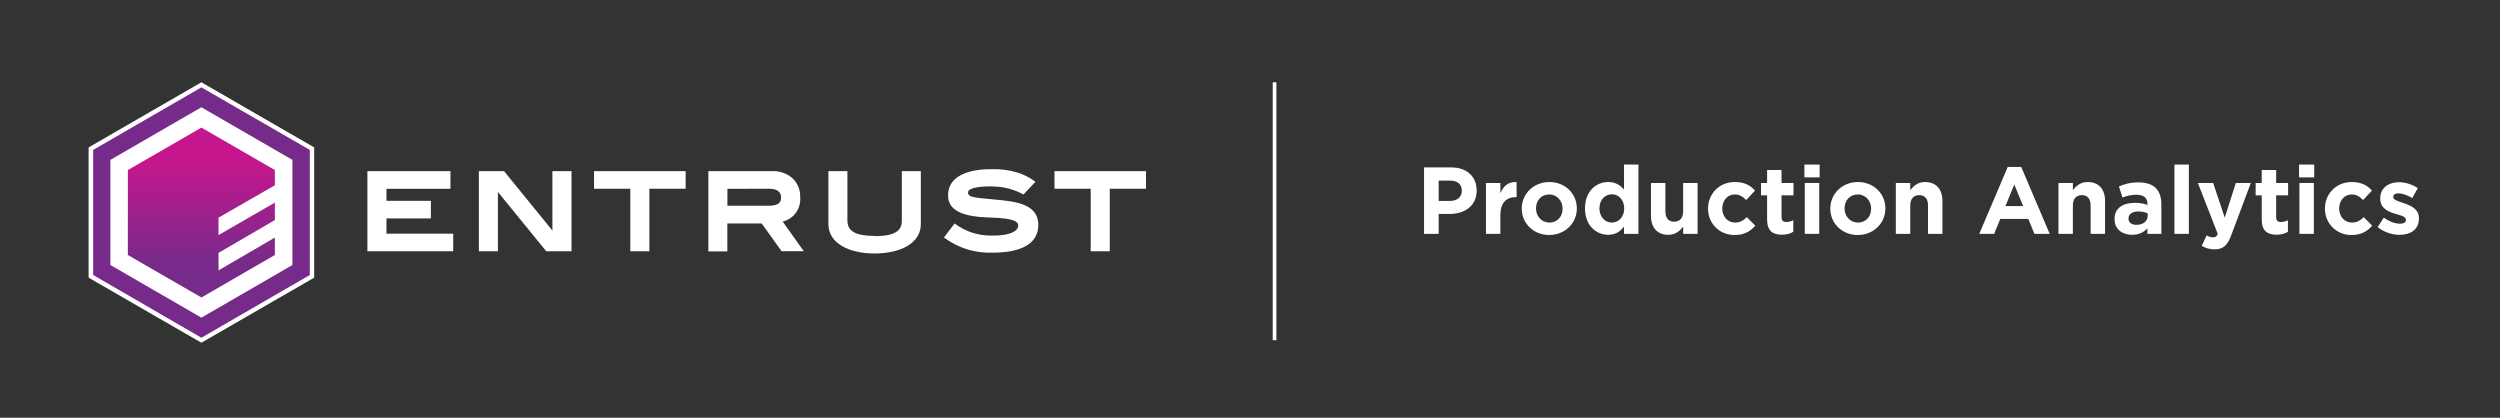 <svg width="395" height="66" viewBox="0 0 395 66" fill="none" xmlns="http://www.w3.org/2000/svg">
<rect x="0" y="0" width="395" height="66" fill="#333333" stroke="none"/>
<g clip-path="url(#clip0)">
<path d="M31.82 54.15L14 43.87V23.29L31.82 13L49.64 23.29V43.87L31.82 54.15Z" fill="white"/>
<path d="M46.19 41.88V25.28L31.82 16.99L17.45 25.28V41.88L31.82 50.18L46.19 41.88Z" fill="white"/>
<path d="M31.82 53.36L14.72 43.45V23.69L31.82 13.8L48.95 23.69V43.45L31.82 53.36ZM46.2 41.87V25.26L31.82 16.95L17.44 25.26V41.87L31.82 50.19L46.2 41.87Z" fill="#762B8A"/>
<path d="M34.53 42.72V39.95L43.43 34.77V32.01L34.53 37.14V34.39L43.43 29.27V26.87L31.82 20.16L20.2 26.87V40.29L31.82 47L43.43 40.29V37.53L34.53 42.72Z" fill="url(#paint0_linear)"/>
<path d="M71.61 39.7H58.05V27.04H71.17V29.83H61.06V31.73H68.08V34.51H61.06V36.92H71.61V39.7Z" fill="white"/>
<path d="M75.66 27.04V39.7H78.67V30.33L86.31 39.7H90.3V27.04H87.28V36.43L79.64 27.04H75.66Z" fill="white"/>
<path d="M93.86 27.04V29.82H99.59V39.7H102.6V29.82H108.33V27.04H93.86Z" fill="white"/>
<path d="M166.61 27.04V29.82H172.33V39.7H175.34V29.82H181.07V27.04H166.61Z" fill="white"/>
<path d="M121.93 27.04C123.127 26.977 124.302 27.378 125.21 28.16C125.616 28.543 125.936 29.01 126.146 29.527C126.357 30.045 126.453 30.602 126.43 31.16C126.507 32.027 126.269 32.893 125.761 33.6C125.252 34.307 124.507 34.807 123.66 35.01V35.01L127 39.69H123.49L120.35 35.31H114.92V39.72H111.92V27.04H121.93ZM114.93 29.83V32.51H121.41C123.21 32.51 123.41 31.87 123.41 31.15C123.41 30.43 122.89 29.82 121.55 29.82L114.93 29.83Z" fill="white"/>
<path d="M138.2 37.31C142.12 37.31 142.49 35.96 142.49 34.81V27.04H145.49V35.42C145.49 38.42 142.28 40.05 138.19 40.05C134.11 40.05 130.89 38.42 130.89 35.42V27.04H133.89V34.77C133.89 35.92 134.25 37.27 138.17 37.27L138.2 37.31Z" fill="white"/>
<path d="M161.71 30.73L163.59 28.73C161.05 26.73 157.82 26.73 156.93 26.73C156.04 26.73 150.07 26.55 149.8 30.61C149.62 33.36 152.25 34.26 156.48 34.37C160.71 34.48 160.88 35.21 160.88 35.67C160.88 36.13 160.34 37.28 156.55 37.22C154.485 37.228 152.476 36.557 150.83 35.31L149.14 37.52C151.35 39.182 154.067 40.03 156.83 39.92C160.62 39.92 163.83 38.92 164.05 35.84C164.25 32.23 160.57 31.84 157.21 31.53C153.85 31.22 152.94 31.18 152.95 30.38C152.96 29.58 155.41 29.38 157.11 29.47C158.721 29.52 160.298 29.952 161.71 30.73V30.73Z" fill="white"/>
<path d="M201.67 13H201.09V53.75H201.67V13Z" fill="white"/>
<path d="M225 36.95H227.31V33.8H229.065C231.42 33.8 233.31 32.54 233.31 30.11V30.08C233.31 27.935 231.795 26.45 229.29 26.45H225V36.95ZM227.31 31.745V28.535H229.095C230.25 28.535 230.97 29.09 230.97 30.125V30.155C230.97 31.055 230.295 31.745 229.14 31.745H227.31Z" fill="white"/>
<path d="M234.78 36.95H237.06V33.98C237.06 32.06 237.99 31.145 239.505 31.145H239.625V28.76C238.275 28.7 237.525 29.42 237.06 30.53V28.91H234.78V36.95Z" fill="white"/>
<path d="M244.774 37.13C247.279 37.13 249.139 35.255 249.139 32.945V32.915C249.139 30.605 247.294 28.76 244.804 28.76C242.299 28.76 240.439 30.635 240.439 32.945V32.975C240.439 35.285 242.284 37.13 244.774 37.13ZM244.804 35.165C243.544 35.165 242.689 34.13 242.689 32.945V32.915C242.689 31.73 243.469 30.725 244.774 30.725C246.034 30.725 246.889 31.76 246.889 32.945V32.975C246.889 34.16 246.109 35.165 244.804 35.165Z" fill="white"/>
<path d="M254.09 37.1C255.275 37.1 256.04 36.545 256.595 35.795V36.95H258.875V26H256.595V29.96C256.055 29.315 255.305 28.76 254.09 28.76C252.185 28.76 250.43 30.23 250.43 32.915V32.945C250.43 35.63 252.215 37.1 254.09 37.1ZM254.675 35.165C253.61 35.165 252.71 34.28 252.71 32.945V32.915C252.71 31.565 253.61 30.695 254.675 30.695C255.74 30.695 256.625 31.58 256.625 32.915V32.945C256.625 34.28 255.74 35.165 254.675 35.165Z" fill="white"/>
<path d="M263.582 37.1C264.737 37.1 265.412 36.485 265.937 35.81V36.95H268.217V28.91H265.937V33.395C265.937 34.475 265.382 35.03 264.512 35.03C263.642 35.03 263.132 34.475 263.132 33.395V28.91H260.852V34.115C260.852 35.96 261.857 37.1 263.582 37.1Z" fill="white"/>
<path d="M274.053 37.13C275.658 37.13 276.558 36.515 277.338 35.66L276.003 34.31C275.448 34.835 274.923 35.165 274.158 35.165C272.913 35.165 272.118 34.175 272.118 32.945V32.915C272.118 31.73 272.928 30.725 274.068 30.725C274.878 30.725 275.388 31.07 275.898 31.61L277.293 30.11C276.543 29.27 275.598 28.76 274.083 28.76C271.623 28.76 269.868 30.65 269.868 32.945V32.975C269.868 35.27 271.638 37.13 274.053 37.13Z" fill="white"/>
<path d="M281.542 37.085C282.307 37.085 282.862 36.905 283.342 36.62V34.79C283.012 34.97 282.637 35.075 282.217 35.075C281.707 35.075 281.482 34.82 281.482 34.295V30.86H283.372V28.91H281.482V26.855H279.202V28.91H278.242V30.86H279.202V34.67C279.202 36.53 280.147 37.085 281.542 37.085Z" fill="white"/>
<path d="M285.098 28.025H287.498V26H285.098V28.025ZM285.158 36.95H287.438V28.91H285.158V36.95Z" fill="white"/>
<path d="M293.524 37.13C296.029 37.13 297.889 35.255 297.889 32.945V32.915C297.889 30.605 296.044 28.76 293.554 28.76C291.049 28.76 289.189 30.635 289.189 32.945V32.975C289.189 35.285 291.034 37.13 293.524 37.13ZM293.554 35.165C292.294 35.165 291.439 34.13 291.439 32.945V32.915C291.439 31.73 292.219 30.725 293.524 30.725C294.784 30.725 295.639 31.76 295.639 32.945V32.975C295.639 34.16 294.859 35.165 293.554 35.165Z" fill="white"/>
<path d="M299.54 36.95H301.82V32.465C301.82 31.385 302.375 30.83 303.245 30.83C304.115 30.83 304.625 31.385 304.625 32.465V36.95H306.905V31.745C306.905 29.9 305.9 28.76 304.175 28.76C303.02 28.76 302.345 29.375 301.82 30.05V28.91H299.54V36.95Z" fill="white"/>
<path d="M312.723 36.95H315.078L316.038 34.595H320.478L321.438 36.95H323.853L319.353 26.375H317.223L312.723 36.95ZM316.863 32.555L318.258 29.15L319.653 32.555H316.863Z" fill="white"/>
<path d="M325.234 36.95H327.514V32.465C327.514 31.385 328.069 30.83 328.939 30.83C329.809 30.83 330.319 31.385 330.319 32.465V36.95H332.599V31.745C332.599 29.9 331.594 28.76 329.869 28.76C328.714 28.76 328.039 29.375 327.514 30.05V28.91H325.234V36.95Z" fill="white"/>
<path d="M336.859 37.1C337.969 37.1 338.734 36.695 339.289 36.08V36.95H341.494V32.285C341.494 31.205 341.224 30.32 340.624 29.72C340.054 29.15 339.154 28.82 337.909 28.82C336.544 28.82 335.674 29.075 334.789 29.465L335.359 31.205C336.094 30.935 336.709 30.77 337.579 30.77C338.719 30.77 339.304 31.295 339.304 32.24V32.375C338.734 32.18 338.149 32.045 337.339 32.045C335.434 32.045 334.099 32.855 334.099 34.61V34.64C334.099 36.23 335.344 37.1 336.859 37.1ZM337.549 35.525C336.814 35.525 336.304 35.165 336.304 34.55V34.52C336.304 33.8 336.904 33.41 337.879 33.41C338.434 33.41 338.944 33.53 339.334 33.71V34.115C339.334 34.94 338.614 35.525 337.549 35.525Z" fill="white"/>
<path d="M343.561 36.95H345.841V26H343.561V36.95Z" fill="white"/>
<path d="M349.903 39.395C351.268 39.395 351.928 38.78 352.543 37.145L355.633 28.91H353.263L351.508 34.385L349.678 28.91H347.263L350.413 36.98C350.218 37.385 350.008 37.505 349.618 37.505C349.318 37.505 348.943 37.37 348.643 37.19L347.878 38.84C348.463 39.185 349.078 39.395 349.903 39.395Z" fill="white"/>
<path d="M359.692 37.085C360.457 37.085 361.012 36.905 361.492 36.62V34.79C361.162 34.97 360.787 35.075 360.367 35.075C359.857 35.075 359.632 34.82 359.632 34.295V30.86H361.522V28.91H359.632V26.855H357.352V28.91H356.392V30.86H357.352V34.67C357.352 36.53 358.297 37.085 359.692 37.085Z" fill="white"/>
<path d="M363.247 28.025H365.647V26H363.247V28.025ZM363.307 36.95H365.587V28.91H363.307V36.95Z" fill="white"/>
<path d="M371.524 37.13C373.129 37.13 374.029 36.515 374.809 35.66L373.474 34.31C372.919 34.835 372.394 35.165 371.629 35.165C370.384 35.165 369.589 34.175 369.589 32.945V32.915C369.589 31.73 370.399 30.725 371.539 30.725C372.349 30.725 372.859 31.07 373.369 31.61L374.764 30.11C374.014 29.27 373.069 28.76 371.554 28.76C369.094 28.76 367.339 30.65 367.339 32.945V32.975C367.339 35.27 369.109 37.13 371.524 37.13Z" fill="white"/>
<path d="M379.118 37.1C380.858 37.1 382.193 36.29 382.193 34.505V34.475C382.193 33.005 380.888 32.465 379.763 32.09C378.893 31.79 378.128 31.58 378.128 31.13V31.1C378.128 30.785 378.413 30.545 378.968 30.545C379.553 30.545 380.348 30.83 381.143 31.295L382.013 29.72C381.143 29.135 380.033 28.79 379.013 28.79C377.393 28.79 376.073 29.705 376.073 31.34V31.37C376.073 32.93 377.348 33.455 378.473 33.785C379.358 34.055 380.138 34.22 380.138 34.715V34.745C380.138 35.105 379.838 35.345 379.178 35.345C378.428 35.345 377.513 35.015 376.643 34.385L375.668 35.885C376.733 36.725 377.993 37.1 379.118 37.1Z" fill="white"/>
</g>
<defs>
<linearGradient id="paint0_linear" x1="31.82" y1="20.17" x2="31.82" y2="47" gradientUnits="userSpaceOnUse">
<stop offset="0.2" stop-color="#C6168D"/>
<stop offset="0.8" stop-color="#762B8A"/>
</linearGradient>
<clipPath id="clip0">
<rect width="395" height="66" fill="white"/>
</clipPath>
</defs>
</svg>
